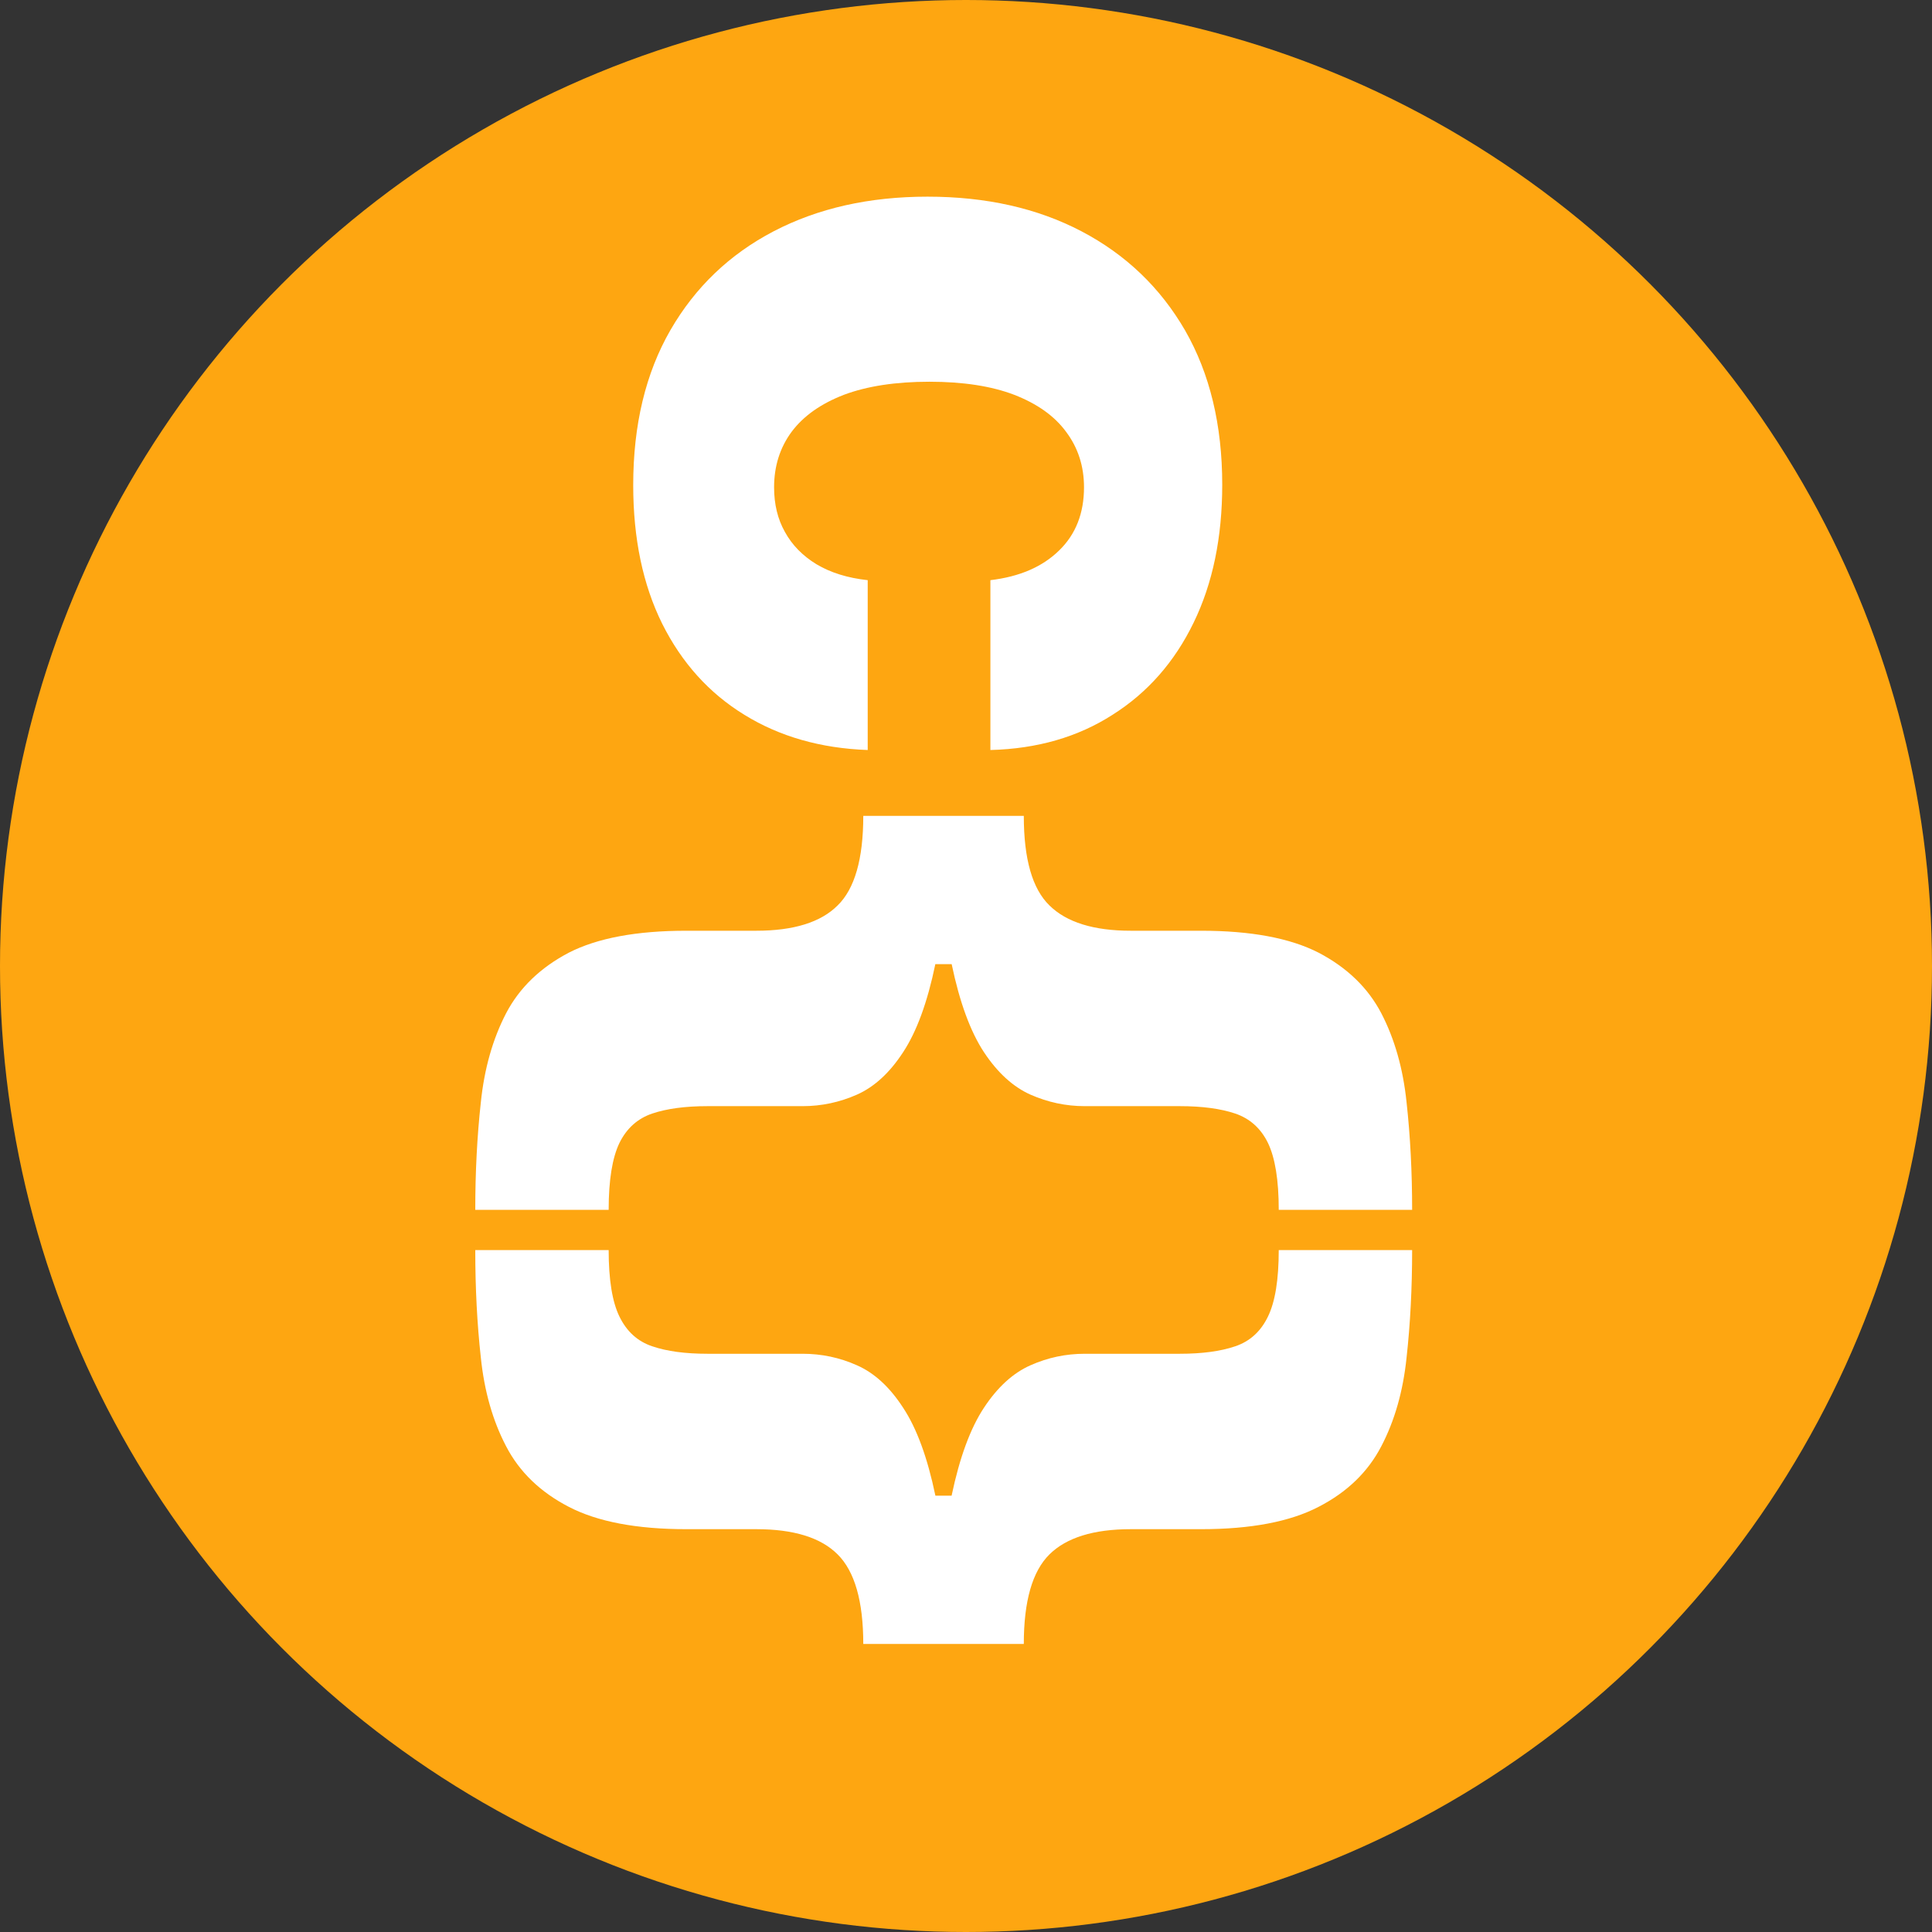 <svg width="24" height="24" viewBox="0 0 24 24" fill="none" xmlns="http://www.w3.org/2000/svg">
<rect x="0" y="0" width="24" height="24" fill="#333333" stroke="none"/>
<circle cx="12" cy="12" r="12" fill="#FEA611"/>
<path d="M7.866 6.026C7.866 5.278 8.02 4.636 8.328 4.101C8.636 3.568 9.063 3.159 9.611 2.873C10.162 2.586 10.799 2.443 11.522 2.443C12.249 2.443 12.886 2.586 13.434 2.873C13.985 3.162 14.414 3.573 14.722 4.105C15.029 4.641 15.183 5.279 15.183 6.021C15.183 6.676 15.065 7.247 14.828 7.734C14.591 8.223 14.255 8.605 13.821 8.879C13.39 9.156 12.884 9.302 12.303 9.317V7.207C12.666 7.164 12.95 7.041 13.157 6.838C13.363 6.638 13.466 6.376 13.466 6.053C13.466 5.792 13.392 5.562 13.244 5.365C13.1 5.168 12.884 5.015 12.598 4.904C12.315 4.796 11.964 4.742 11.546 4.742C11.127 4.742 10.773 4.796 10.484 4.904C10.197 5.015 9.98 5.168 9.833 5.365C9.688 5.562 9.616 5.792 9.616 6.053C9.616 6.263 9.66 6.447 9.75 6.607C9.839 6.77 9.97 6.904 10.142 7.009C10.318 7.114 10.53 7.18 10.779 7.207V9.317C10.194 9.296 9.683 9.149 9.246 8.879C8.809 8.611 8.469 8.234 8.226 7.748C7.986 7.264 7.866 6.69 7.866 6.026ZM11.675 10.135H12.718C12.718 10.671 12.824 11.042 13.037 11.248C13.249 11.457 13.586 11.562 14.048 11.562H14.92C15.539 11.562 16.025 11.653 16.379 11.834C16.733 12.019 16.993 12.27 17.159 12.587C17.325 12.907 17.43 13.276 17.473 13.695C17.519 14.113 17.542 14.558 17.542 15.029L15.885 15.029C15.885 14.659 15.84 14.383 15.751 14.198C15.662 14.016 15.526 13.895 15.345 13.833C15.163 13.772 14.934 13.741 14.657 13.741H13.475C13.241 13.741 13.017 13.693 12.801 13.598C12.586 13.502 12.393 13.327 12.224 13.072C12.055 12.816 11.921 12.451 11.822 11.977C11.724 11.507 11.675 10.893 11.675 10.135ZM5.904 15.029C5.904 14.558 5.927 14.113 5.973 13.695C6.016 13.276 6.121 12.907 6.287 12.587C6.453 12.27 6.714 12.019 7.067 11.834C7.421 11.653 7.908 11.562 8.526 11.562H9.394C9.859 11.562 10.196 11.457 10.405 11.248C10.617 11.042 10.724 10.671 10.724 10.135H11.772C11.772 10.893 11.721 11.507 11.619 11.977C11.521 12.451 11.387 12.816 11.218 13.072C11.052 13.327 10.861 13.502 10.645 13.598C10.43 13.693 10.205 13.741 9.971 13.741H8.789C8.512 13.741 8.283 13.772 8.102 13.833C7.92 13.895 7.785 14.016 7.695 14.198C7.606 14.383 7.561 14.659 7.561 15.029H5.904ZM10.724 10.135H12.718V11.977H10.724V10.135ZM11.772 20.422H10.724C10.724 19.89 10.617 19.519 10.405 19.309C10.196 19.1 9.859 18.996 9.394 18.996H8.526C7.908 18.996 7.421 18.903 7.067 18.719C6.714 18.537 6.453 18.286 6.287 17.966C6.121 17.649 6.016 17.281 5.973 16.863C5.927 16.447 5.904 16.003 5.904 15.529H7.561C7.561 15.898 7.606 16.173 7.695 16.355C7.785 16.54 7.92 16.663 8.102 16.724C8.283 16.786 8.512 16.817 8.789 16.817H9.971C10.205 16.817 10.43 16.864 10.645 16.96C10.861 17.055 11.052 17.23 11.218 17.486C11.387 17.741 11.521 18.105 11.619 18.576C11.721 19.049 11.772 19.665 11.772 20.422ZM17.542 15.529C17.542 16.003 17.519 16.447 17.473 16.863C17.43 17.281 17.325 17.649 17.159 17.966C16.993 18.286 16.733 18.537 16.379 18.719C16.025 18.903 15.539 18.996 14.92 18.996H14.048C13.586 18.996 13.249 19.1 13.037 19.309C12.824 19.519 12.718 19.89 12.718 20.422H11.675C11.675 19.665 11.724 19.049 11.822 18.576C11.921 18.105 12.055 17.741 12.224 17.486C12.393 17.23 12.586 17.055 12.801 16.96C13.017 16.864 13.241 16.817 13.475 16.817H14.657C14.934 16.817 15.163 16.786 15.345 16.724C15.526 16.663 15.662 16.54 15.751 16.355C15.84 16.173 15.885 15.898 15.885 15.529L17.542 15.529ZM12.718 20.422H10.724L10.724 18.58H12.718L12.718 20.422Z" fill="white"/>
</svg>
